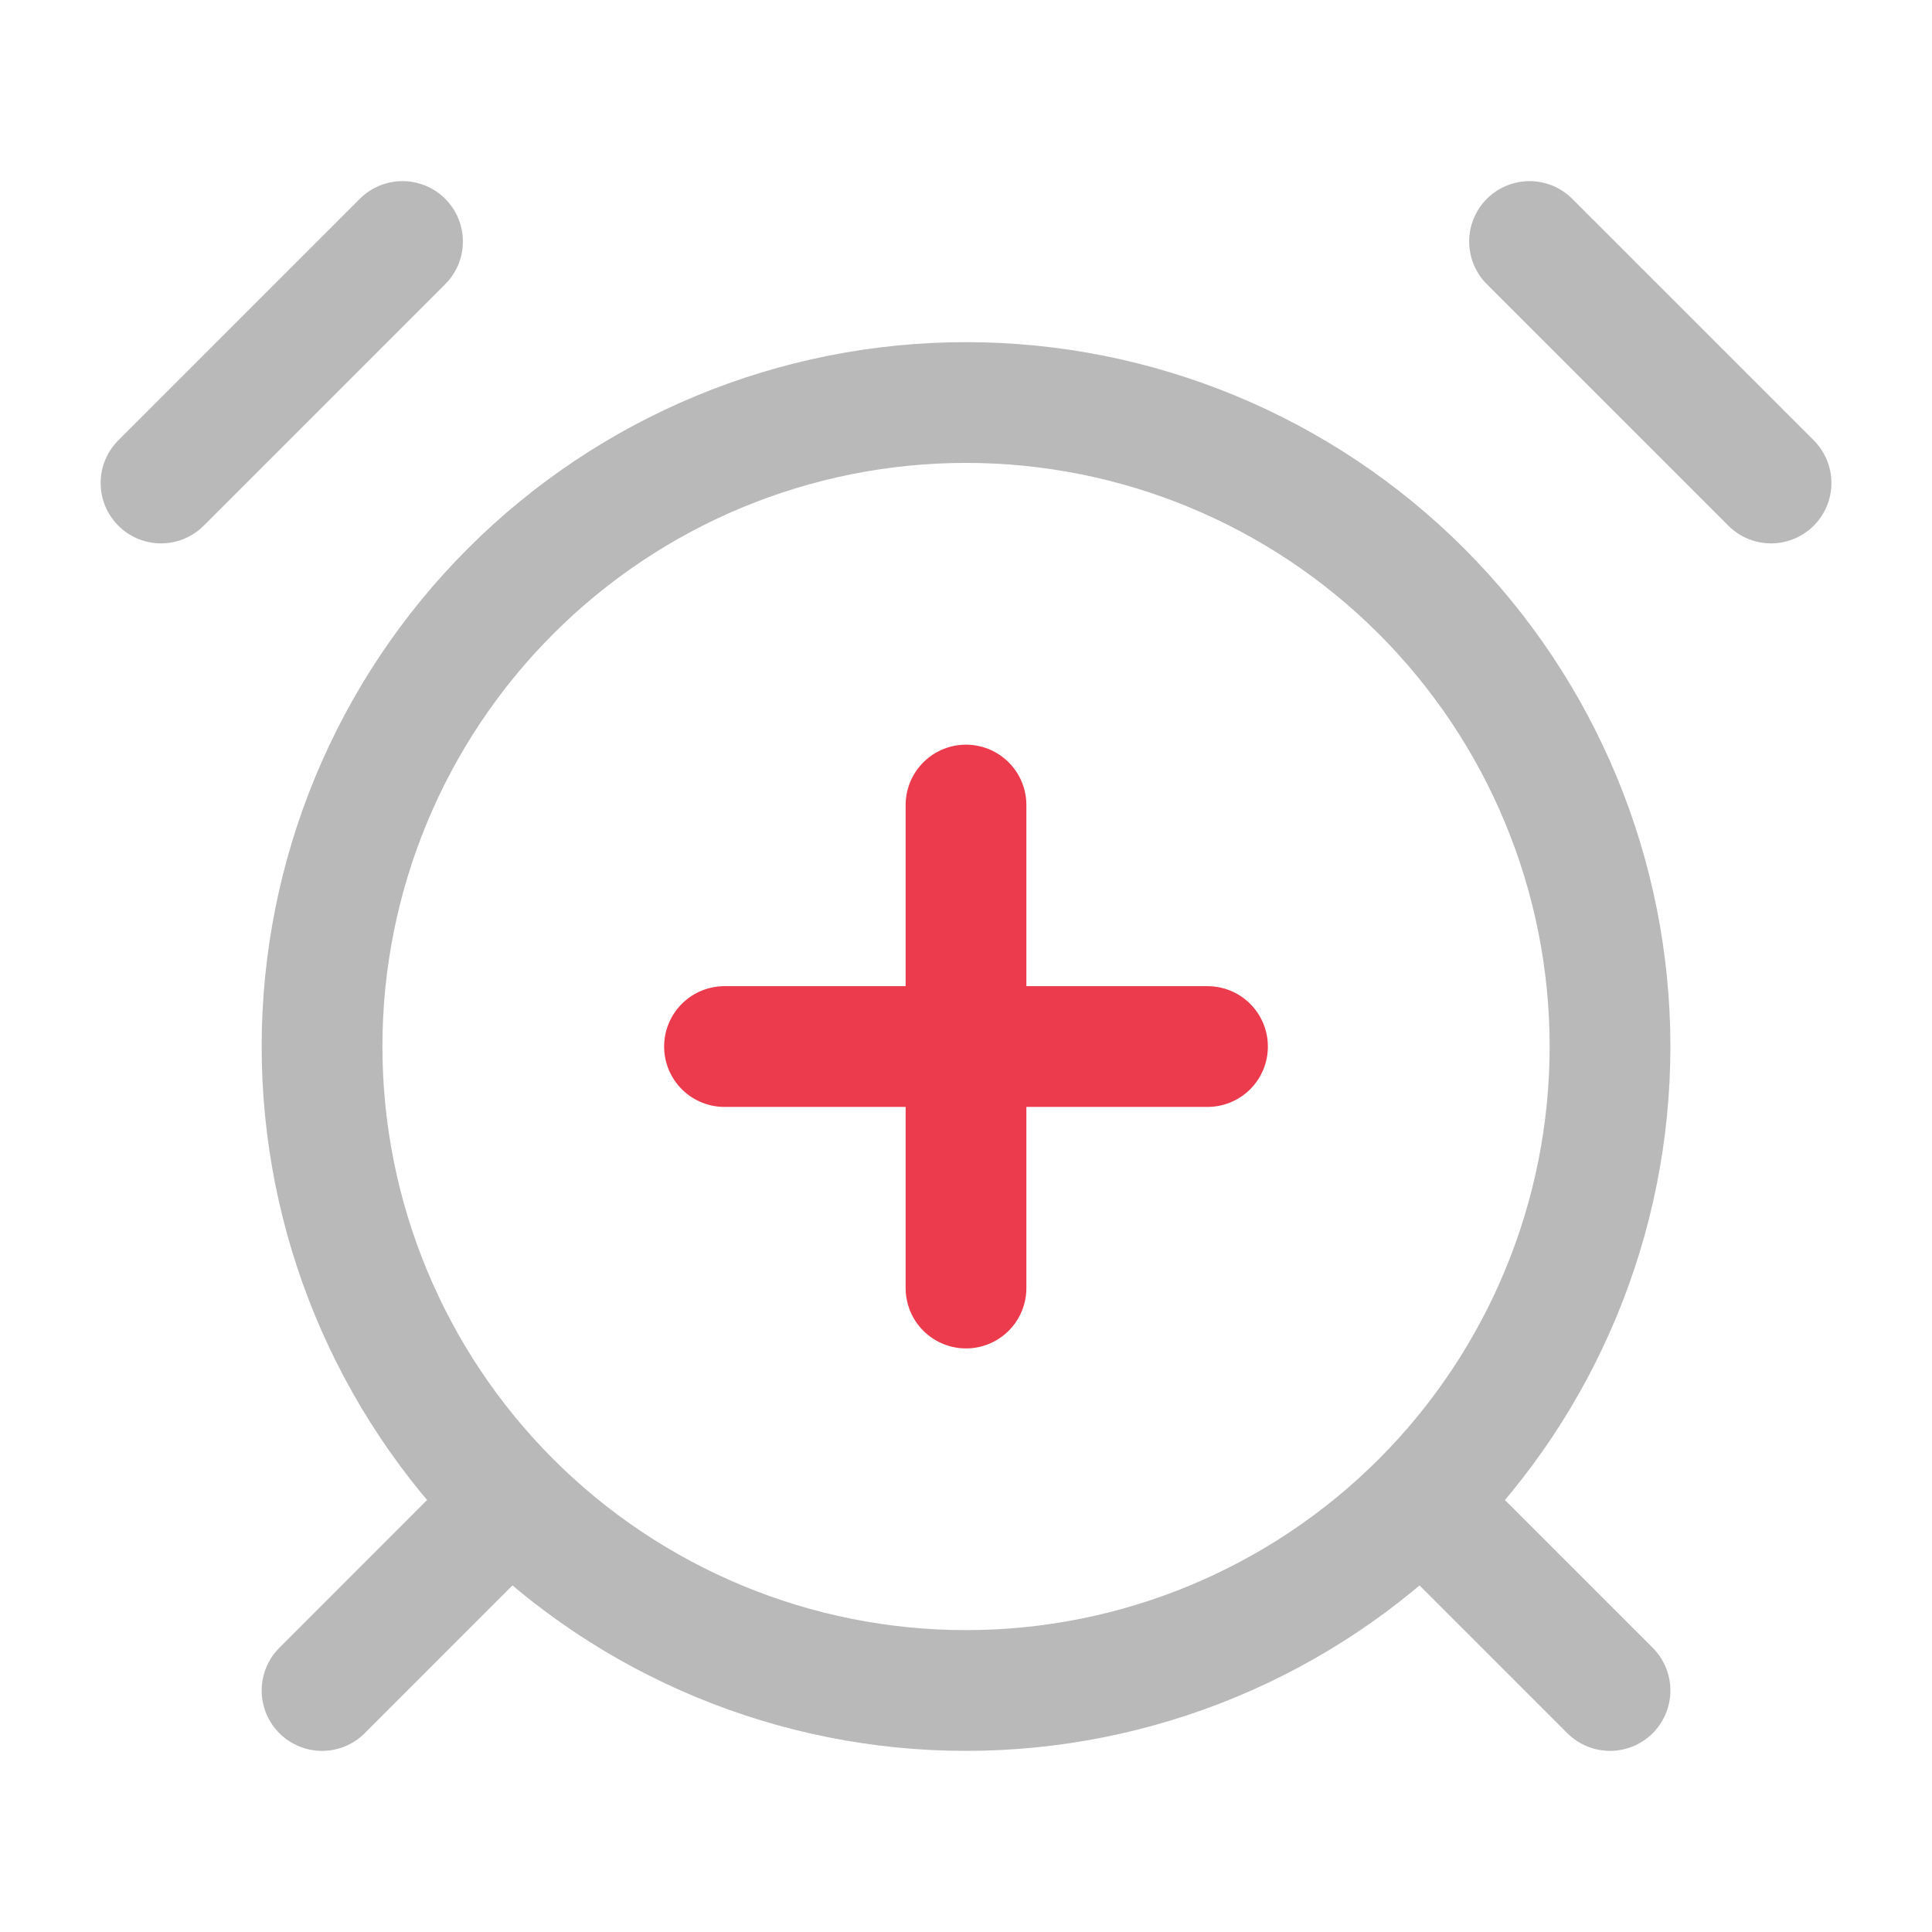 <svg width="32" height="32" viewBox="0 0 32 32" fill="none" xmlns="http://www.w3.org/2000/svg">
<path d="M6.667 4L2.667 8M29.334 8L25.334 4M8 25.333L5.334 28M24 25.333L26.667 28M16 28C18.829 28 21.542 26.876 23.543 24.876C25.543 22.875 26.667 20.162 26.667 17.333C26.667 14.504 25.543 11.791 23.543 9.791C21.542 7.79 18.829 6.667 16 6.667C13.171 6.667 10.458 7.79 8.458 9.791C6.457 11.791 5.334 14.504 5.334 17.333C5.334 20.162 6.457 22.875 8.458 24.876C10.458 26.876 13.171 28 16 28Z" stroke="#B9B9B9" stroke-width="2" stroke-linecap="round" stroke-linejoin="round"/>
<path d="M16 21.334V13.334M12 17.334H20" stroke="#EB3B4D" stroke-width="2" stroke-linecap="round" stroke-linejoin="round"/>
</svg>
